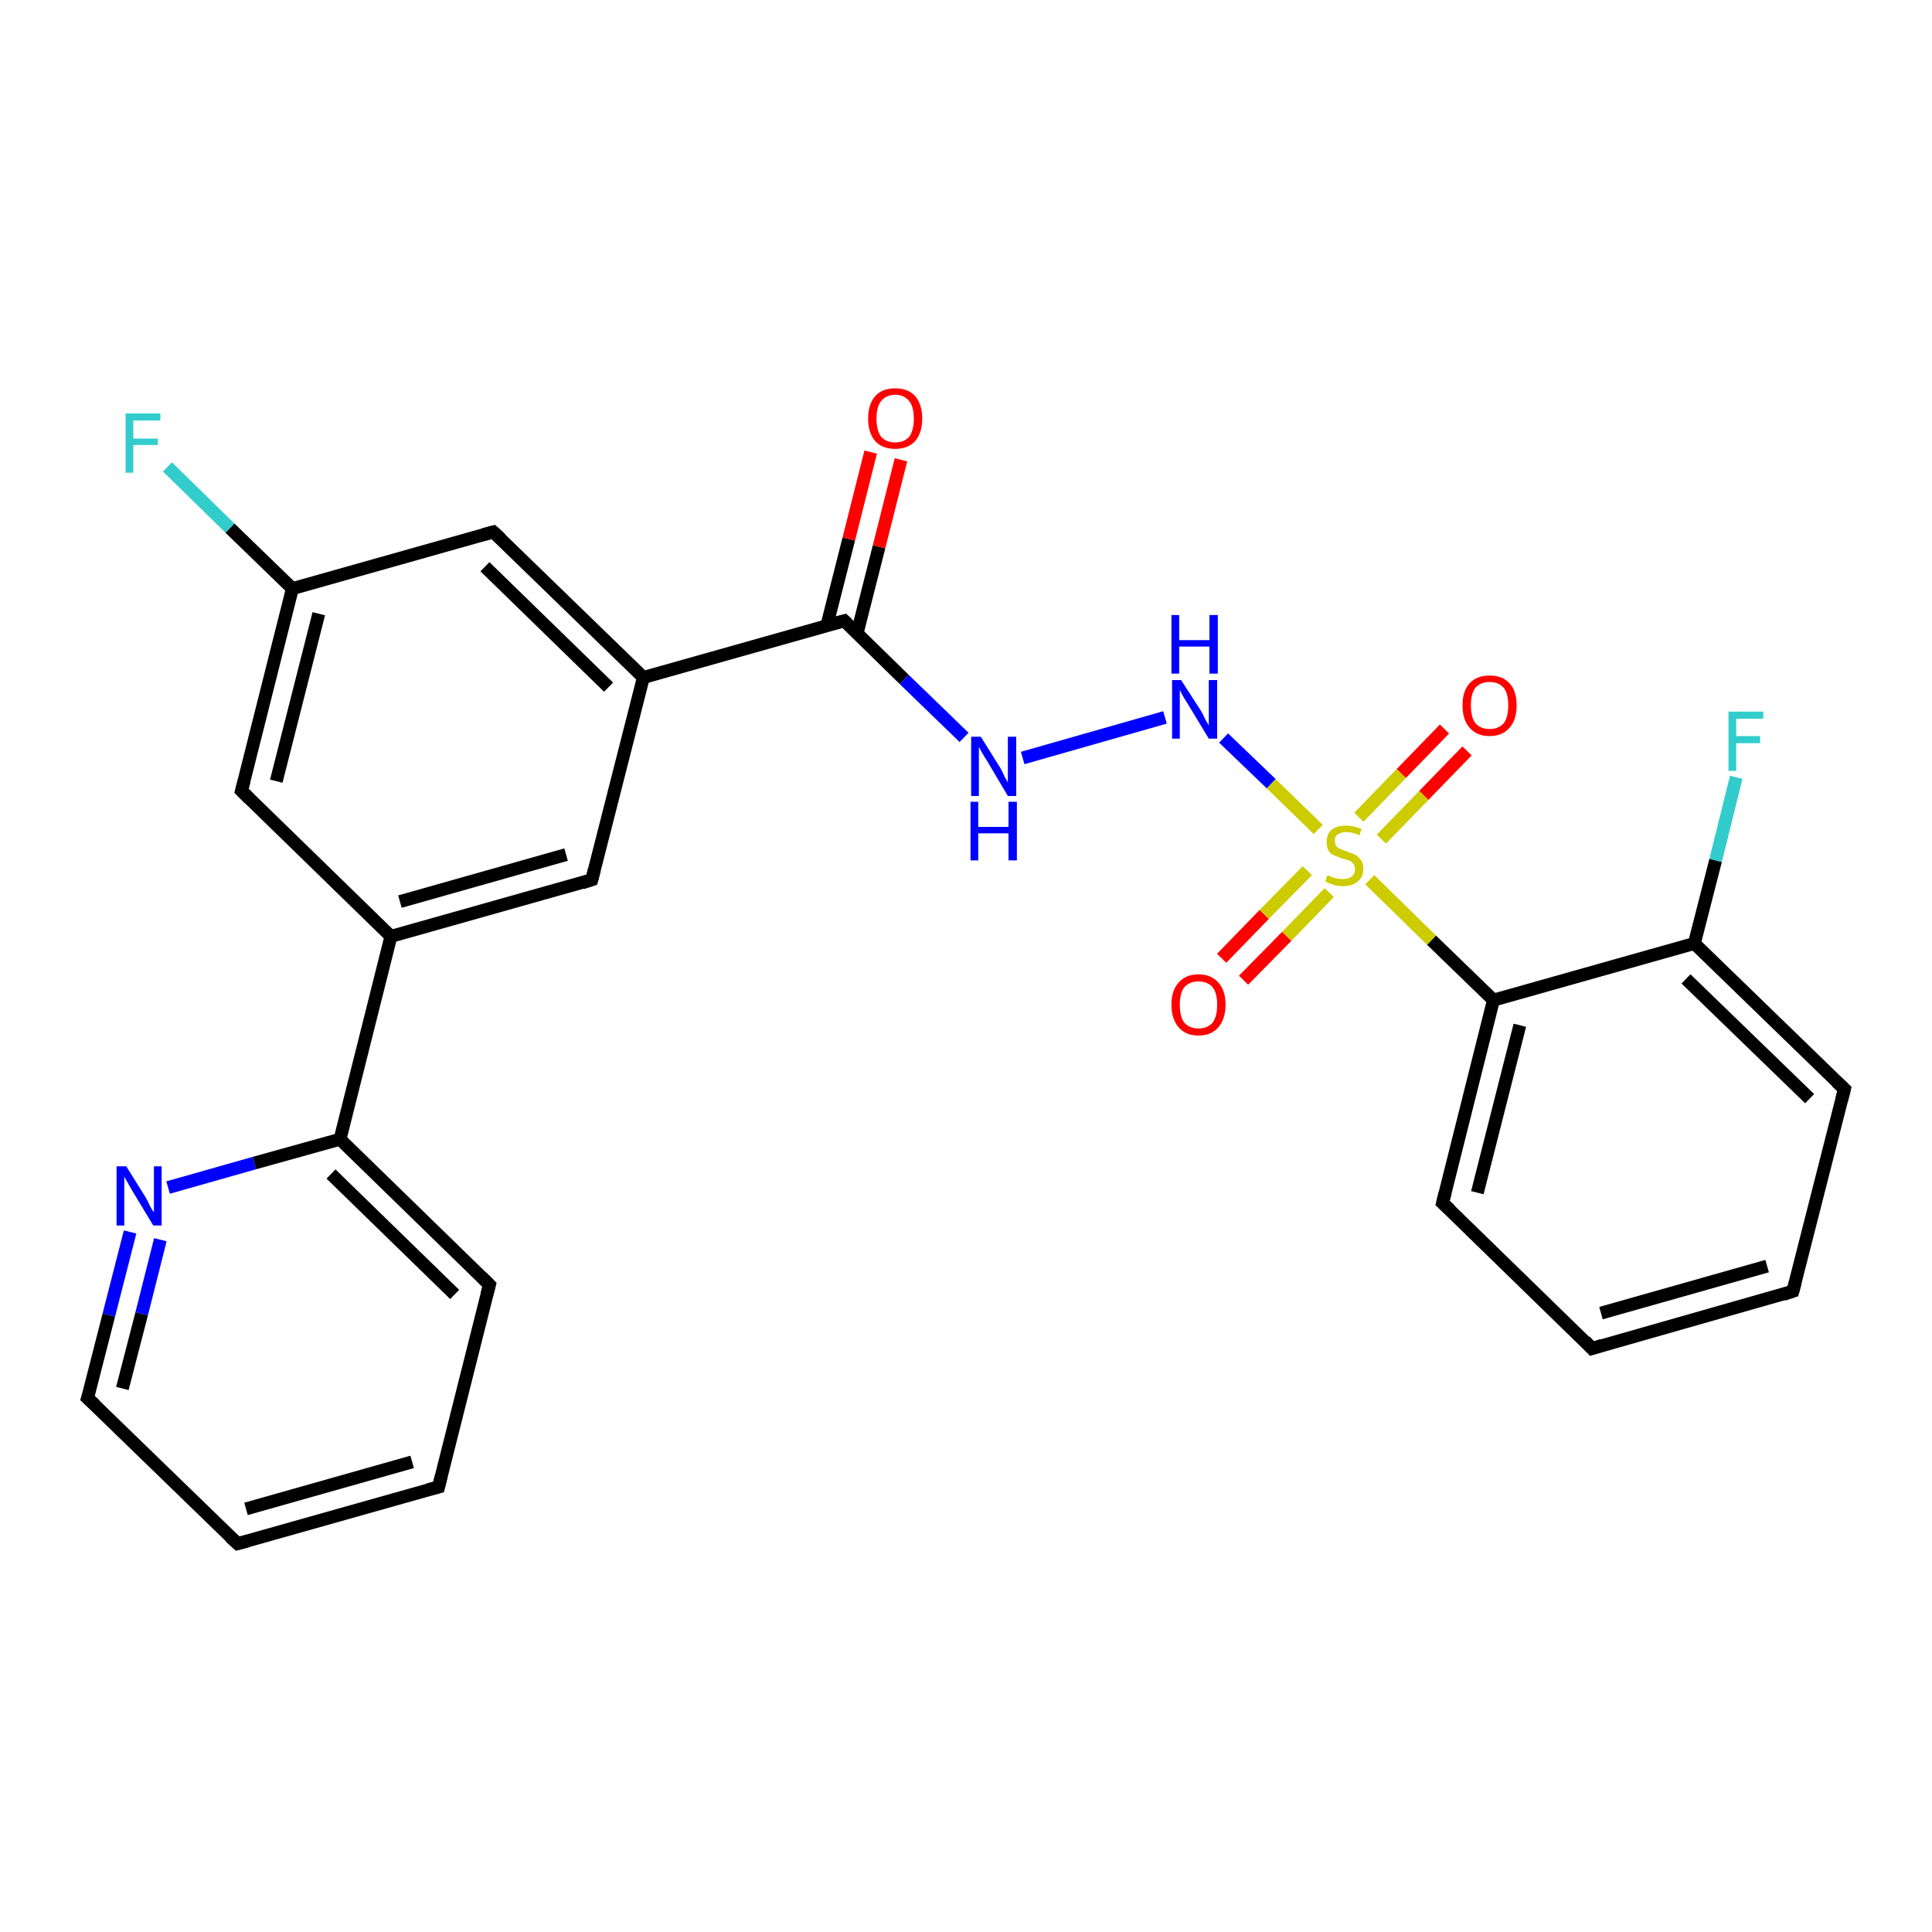 <?xml version='1.0' encoding='iso-8859-1'?>
<svg version='1.1' baseProfile='full'
              xmlns='http://www.w3.org/2000/svg'
                      xmlns:rdkit='http://www.rdkit.org/xml'
                      xmlns:xlink='http://www.w3.org/1999/xlink'
                  xml:space='preserve'
width='300px' height='300px' viewBox='0 0 300 300'>
<!-- END OF HEADER -->
<rect style='opacity:1.0;fill:#FFFFFF;stroke:none' width='300.0' height='300.0' x='0.0' y='0.0'> </rect>
<path class='bond-0 atom-0 atom-1' d='M 68.1,230.9 L 36.9,239.7' style='fill:none;fill-rule:evenodd;stroke:#000000;stroke-width:2.0px;stroke-linecap:butt;stroke-linejoin:miter;stroke-opacity:1' />
<path class='bond-0 atom-0 atom-1' d='M 64.0,227.0 L 38.2,234.3' style='fill:none;fill-rule:evenodd;stroke:#000000;stroke-width:2.0px;stroke-linecap:butt;stroke-linejoin:miter;stroke-opacity:1' />
<path class='bond-1 atom-1 atom-2' d='M 36.9,239.7 L 13.6,217.1' style='fill:none;fill-rule:evenodd;stroke:#000000;stroke-width:2.0px;stroke-linecap:butt;stroke-linejoin:miter;stroke-opacity:1' />
<path class='bond-2 atom-2 atom-3' d='M 13.6,217.1 L 16.9,204.2' style='fill:none;fill-rule:evenodd;stroke:#000000;stroke-width:2.0px;stroke-linecap:butt;stroke-linejoin:miter;stroke-opacity:1' />
<path class='bond-2 atom-2 atom-3' d='M 16.9,204.2 L 20.2,191.3' style='fill:none;fill-rule:evenodd;stroke:#0000FF;stroke-width:2.0px;stroke-linecap:butt;stroke-linejoin:miter;stroke-opacity:1' />
<path class='bond-2 atom-2 atom-3' d='M 19.0,215.6 L 22.0,204.0' style='fill:none;fill-rule:evenodd;stroke:#000000;stroke-width:2.0px;stroke-linecap:butt;stroke-linejoin:miter;stroke-opacity:1' />
<path class='bond-2 atom-2 atom-3' d='M 22.0,204.0 L 24.9,192.5' style='fill:none;fill-rule:evenodd;stroke:#0000FF;stroke-width:2.0px;stroke-linecap:butt;stroke-linejoin:miter;stroke-opacity:1' />
<path class='bond-3 atom-3 atom-4' d='M 26.1,184.4 L 39.5,180.6' style='fill:none;fill-rule:evenodd;stroke:#0000FF;stroke-width:2.0px;stroke-linecap:butt;stroke-linejoin:miter;stroke-opacity:1' />
<path class='bond-3 atom-3 atom-4' d='M 39.5,180.6 L 52.8,176.9' style='fill:none;fill-rule:evenodd;stroke:#000000;stroke-width:2.0px;stroke-linecap:butt;stroke-linejoin:miter;stroke-opacity:1' />
<path class='bond-4 atom-4 atom-5' d='M 52.8,176.9 L 60.7,145.4' style='fill:none;fill-rule:evenodd;stroke:#000000;stroke-width:2.0px;stroke-linecap:butt;stroke-linejoin:miter;stroke-opacity:1' />
<path class='bond-5 atom-5 atom-6' d='M 60.7,145.4 L 91.9,136.6' style='fill:none;fill-rule:evenodd;stroke:#000000;stroke-width:2.0px;stroke-linecap:butt;stroke-linejoin:miter;stroke-opacity:1' />
<path class='bond-5 atom-5 atom-6' d='M 62.1,140.0 L 87.9,132.7' style='fill:none;fill-rule:evenodd;stroke:#000000;stroke-width:2.0px;stroke-linecap:butt;stroke-linejoin:miter;stroke-opacity:1' />
<path class='bond-6 atom-6 atom-7' d='M 91.9,136.6 L 99.9,105.2' style='fill:none;fill-rule:evenodd;stroke:#000000;stroke-width:2.0px;stroke-linecap:butt;stroke-linejoin:miter;stroke-opacity:1' />
<path class='bond-7 atom-7 atom-8' d='M 99.9,105.2 L 131.1,96.4' style='fill:none;fill-rule:evenodd;stroke:#000000;stroke-width:2.0px;stroke-linecap:butt;stroke-linejoin:miter;stroke-opacity:1' />
<path class='bond-8 atom-8 atom-9' d='M 133.1,98.3 L 136.5,84.9' style='fill:none;fill-rule:evenodd;stroke:#000000;stroke-width:2.0px;stroke-linecap:butt;stroke-linejoin:miter;stroke-opacity:1' />
<path class='bond-8 atom-8 atom-9' d='M 136.5,84.9 L 139.9,71.4' style='fill:none;fill-rule:evenodd;stroke:#FF0000;stroke-width:2.0px;stroke-linecap:butt;stroke-linejoin:miter;stroke-opacity:1' />
<path class='bond-8 atom-8 atom-9' d='M 128.4,97.1 L 131.8,83.7' style='fill:none;fill-rule:evenodd;stroke:#000000;stroke-width:2.0px;stroke-linecap:butt;stroke-linejoin:miter;stroke-opacity:1' />
<path class='bond-8 atom-8 atom-9' d='M 131.8,83.7 L 135.2,70.2' style='fill:none;fill-rule:evenodd;stroke:#FF0000;stroke-width:2.0px;stroke-linecap:butt;stroke-linejoin:miter;stroke-opacity:1' />
<path class='bond-9 atom-8 atom-10' d='M 131.1,96.4 L 140.4,105.5' style='fill:none;fill-rule:evenodd;stroke:#000000;stroke-width:2.0px;stroke-linecap:butt;stroke-linejoin:miter;stroke-opacity:1' />
<path class='bond-9 atom-8 atom-10' d='M 140.4,105.5 L 149.7,114.5' style='fill:none;fill-rule:evenodd;stroke:#0000FF;stroke-width:2.0px;stroke-linecap:butt;stroke-linejoin:miter;stroke-opacity:1' />
<path class='bond-10 atom-10 atom-11' d='M 158.8,117.7 L 180.9,111.4' style='fill:none;fill-rule:evenodd;stroke:#0000FF;stroke-width:2.0px;stroke-linecap:butt;stroke-linejoin:miter;stroke-opacity:1' />
<path class='bond-11 atom-11 atom-12' d='M 190.0,114.6 L 197.4,121.7' style='fill:none;fill-rule:evenodd;stroke:#0000FF;stroke-width:2.0px;stroke-linecap:butt;stroke-linejoin:miter;stroke-opacity:1' />
<path class='bond-11 atom-11 atom-12' d='M 197.4,121.7 L 204.7,128.8' style='fill:none;fill-rule:evenodd;stroke:#CCCC00;stroke-width:2.0px;stroke-linecap:butt;stroke-linejoin:miter;stroke-opacity:1' />
<path class='bond-12 atom-12 atom-13' d='M 212.7,136.6 L 222.3,146.0' style='fill:none;fill-rule:evenodd;stroke:#CCCC00;stroke-width:2.0px;stroke-linecap:butt;stroke-linejoin:miter;stroke-opacity:1' />
<path class='bond-12 atom-12 atom-13' d='M 222.3,146.0 L 231.9,155.3' style='fill:none;fill-rule:evenodd;stroke:#000000;stroke-width:2.0px;stroke-linecap:butt;stroke-linejoin:miter;stroke-opacity:1' />
<path class='bond-13 atom-13 atom-14' d='M 231.9,155.3 L 224.0,186.8' style='fill:none;fill-rule:evenodd;stroke:#000000;stroke-width:2.0px;stroke-linecap:butt;stroke-linejoin:miter;stroke-opacity:1' />
<path class='bond-13 atom-13 atom-14' d='M 236.0,159.2 L 229.4,185.2' style='fill:none;fill-rule:evenodd;stroke:#000000;stroke-width:2.0px;stroke-linecap:butt;stroke-linejoin:miter;stroke-opacity:1' />
<path class='bond-14 atom-14 atom-15' d='M 224.0,186.8 L 247.2,209.4' style='fill:none;fill-rule:evenodd;stroke:#000000;stroke-width:2.0px;stroke-linecap:butt;stroke-linejoin:miter;stroke-opacity:1' />
<path class='bond-15 atom-15 atom-16' d='M 247.2,209.4 L 278.4,200.5' style='fill:none;fill-rule:evenodd;stroke:#000000;stroke-width:2.0px;stroke-linecap:butt;stroke-linejoin:miter;stroke-opacity:1' />
<path class='bond-15 atom-15 atom-16' d='M 248.6,203.9 L 274.4,196.6' style='fill:none;fill-rule:evenodd;stroke:#000000;stroke-width:2.0px;stroke-linecap:butt;stroke-linejoin:miter;stroke-opacity:1' />
<path class='bond-16 atom-16 atom-17' d='M 278.4,200.5 L 286.4,169.1' style='fill:none;fill-rule:evenodd;stroke:#000000;stroke-width:2.0px;stroke-linecap:butt;stroke-linejoin:miter;stroke-opacity:1' />
<path class='bond-17 atom-17 atom-18' d='M 286.4,169.1 L 263.1,146.5' style='fill:none;fill-rule:evenodd;stroke:#000000;stroke-width:2.0px;stroke-linecap:butt;stroke-linejoin:miter;stroke-opacity:1' />
<path class='bond-17 atom-17 atom-18' d='M 281.0,170.6 L 261.8,152.0' style='fill:none;fill-rule:evenodd;stroke:#000000;stroke-width:2.0px;stroke-linecap:butt;stroke-linejoin:miter;stroke-opacity:1' />
<path class='bond-18 atom-18 atom-19' d='M 263.1,146.5 L 266.4,133.6' style='fill:none;fill-rule:evenodd;stroke:#000000;stroke-width:2.0px;stroke-linecap:butt;stroke-linejoin:miter;stroke-opacity:1' />
<path class='bond-18 atom-18 atom-19' d='M 266.4,133.6 L 269.6,120.7' style='fill:none;fill-rule:evenodd;stroke:#33CCCC;stroke-width:2.0px;stroke-linecap:butt;stroke-linejoin:miter;stroke-opacity:1' />
<path class='bond-19 atom-12 atom-20' d='M 203.0,135.2 L 196.3,142.0' style='fill:none;fill-rule:evenodd;stroke:#CCCC00;stroke-width:2.0px;stroke-linecap:butt;stroke-linejoin:miter;stroke-opacity:1' />
<path class='bond-19 atom-12 atom-20' d='M 196.3,142.0 L 189.7,148.8' style='fill:none;fill-rule:evenodd;stroke:#FF0000;stroke-width:2.0px;stroke-linecap:butt;stroke-linejoin:miter;stroke-opacity:1' />
<path class='bond-19 atom-12 atom-20' d='M 206.4,138.6 L 199.8,145.4' style='fill:none;fill-rule:evenodd;stroke:#CCCC00;stroke-width:2.0px;stroke-linecap:butt;stroke-linejoin:miter;stroke-opacity:1' />
<path class='bond-19 atom-12 atom-20' d='M 199.8,145.4 L 193.1,152.2' style='fill:none;fill-rule:evenodd;stroke:#FF0000;stroke-width:2.0px;stroke-linecap:butt;stroke-linejoin:miter;stroke-opacity:1' />
<path class='bond-20 atom-12 atom-21' d='M 214.5,130.3 L 221.1,123.5' style='fill:none;fill-rule:evenodd;stroke:#CCCC00;stroke-width:2.0px;stroke-linecap:butt;stroke-linejoin:miter;stroke-opacity:1' />
<path class='bond-20 atom-12 atom-21' d='M 221.1,123.5 L 227.8,116.6' style='fill:none;fill-rule:evenodd;stroke:#FF0000;stroke-width:2.0px;stroke-linecap:butt;stroke-linejoin:miter;stroke-opacity:1' />
<path class='bond-20 atom-12 atom-21' d='M 211.0,126.9 L 217.6,120.1' style='fill:none;fill-rule:evenodd;stroke:#CCCC00;stroke-width:2.0px;stroke-linecap:butt;stroke-linejoin:miter;stroke-opacity:1' />
<path class='bond-20 atom-12 atom-21' d='M 217.6,120.1 L 224.3,113.2' style='fill:none;fill-rule:evenodd;stroke:#FF0000;stroke-width:2.0px;stroke-linecap:butt;stroke-linejoin:miter;stroke-opacity:1' />
<path class='bond-21 atom-7 atom-22' d='M 99.9,105.2 L 76.6,82.6' style='fill:none;fill-rule:evenodd;stroke:#000000;stroke-width:2.0px;stroke-linecap:butt;stroke-linejoin:miter;stroke-opacity:1' />
<path class='bond-21 atom-7 atom-22' d='M 94.5,106.7 L 75.3,88.0' style='fill:none;fill-rule:evenodd;stroke:#000000;stroke-width:2.0px;stroke-linecap:butt;stroke-linejoin:miter;stroke-opacity:1' />
<path class='bond-22 atom-22 atom-23' d='M 76.6,82.6 L 45.4,91.4' style='fill:none;fill-rule:evenodd;stroke:#000000;stroke-width:2.0px;stroke-linecap:butt;stroke-linejoin:miter;stroke-opacity:1' />
<path class='bond-23 atom-23 atom-24' d='M 45.4,91.4 L 37.5,122.8' style='fill:none;fill-rule:evenodd;stroke:#000000;stroke-width:2.0px;stroke-linecap:butt;stroke-linejoin:miter;stroke-opacity:1' />
<path class='bond-23 atom-23 atom-24' d='M 49.5,95.3 L 42.9,121.3' style='fill:none;fill-rule:evenodd;stroke:#000000;stroke-width:2.0px;stroke-linecap:butt;stroke-linejoin:miter;stroke-opacity:1' />
<path class='bond-24 atom-23 atom-25' d='M 45.4,91.4 L 35.7,82.0' style='fill:none;fill-rule:evenodd;stroke:#000000;stroke-width:2.0px;stroke-linecap:butt;stroke-linejoin:miter;stroke-opacity:1' />
<path class='bond-24 atom-23 atom-25' d='M 35.7,82.0 L 26.0,72.5' style='fill:none;fill-rule:evenodd;stroke:#33CCCC;stroke-width:2.0px;stroke-linecap:butt;stroke-linejoin:miter;stroke-opacity:1' />
<path class='bond-25 atom-4 atom-26' d='M 52.8,176.9 L 76.0,199.5' style='fill:none;fill-rule:evenodd;stroke:#000000;stroke-width:2.0px;stroke-linecap:butt;stroke-linejoin:miter;stroke-opacity:1' />
<path class='bond-25 atom-4 atom-26' d='M 51.4,182.3 L 70.6,201.0' style='fill:none;fill-rule:evenodd;stroke:#000000;stroke-width:2.0px;stroke-linecap:butt;stroke-linejoin:miter;stroke-opacity:1' />
<path class='bond-26 atom-18 atom-13' d='M 263.1,146.5 L 231.9,155.3' style='fill:none;fill-rule:evenodd;stroke:#000000;stroke-width:2.0px;stroke-linecap:butt;stroke-linejoin:miter;stroke-opacity:1' />
<path class='bond-27 atom-24 atom-5' d='M 37.5,122.8 L 60.7,145.4' style='fill:none;fill-rule:evenodd;stroke:#000000;stroke-width:2.0px;stroke-linecap:butt;stroke-linejoin:miter;stroke-opacity:1' />
<path class='bond-28 atom-26 atom-0' d='M 76.0,199.5 L 68.1,230.9' style='fill:none;fill-rule:evenodd;stroke:#000000;stroke-width:2.0px;stroke-linecap:butt;stroke-linejoin:miter;stroke-opacity:1' />
<path d='M 66.5,231.3 L 68.1,230.9 L 68.5,229.3' style='fill:none;stroke:#000000;stroke-width:2.0px;stroke-linecap:butt;stroke-linejoin:miter;stroke-opacity:1;' />
<path d='M 38.4,239.3 L 36.9,239.7 L 35.7,238.6' style='fill:none;stroke:#000000;stroke-width:2.0px;stroke-linecap:butt;stroke-linejoin:miter;stroke-opacity:1;' />
<path d='M 14.8,218.2 L 13.6,217.1 L 13.8,216.5' style='fill:none;stroke:#000000;stroke-width:2.0px;stroke-linecap:butt;stroke-linejoin:miter;stroke-opacity:1;' />
<path d='M 90.4,137.1 L 91.9,136.6 L 92.3,135.0' style='fill:none;stroke:#000000;stroke-width:2.0px;stroke-linecap:butt;stroke-linejoin:miter;stroke-opacity:1;' />
<path d='M 129.5,96.8 L 131.1,96.4 L 131.5,96.8' style='fill:none;stroke:#000000;stroke-width:2.0px;stroke-linecap:butt;stroke-linejoin:miter;stroke-opacity:1;' />
<path d='M 224.4,185.2 L 224.0,186.8 L 225.2,187.9' style='fill:none;stroke:#000000;stroke-width:2.0px;stroke-linecap:butt;stroke-linejoin:miter;stroke-opacity:1;' />
<path d='M 246.1,208.2 L 247.2,209.4 L 248.8,208.9' style='fill:none;stroke:#000000;stroke-width:2.0px;stroke-linecap:butt;stroke-linejoin:miter;stroke-opacity:1;' />
<path d='M 276.9,201.0 L 278.4,200.5 L 278.8,199.0' style='fill:none;stroke:#000000;stroke-width:2.0px;stroke-linecap:butt;stroke-linejoin:miter;stroke-opacity:1;' />
<path d='M 286.0,170.7 L 286.4,169.1 L 285.2,168.0' style='fill:none;stroke:#000000;stroke-width:2.0px;stroke-linecap:butt;stroke-linejoin:miter;stroke-opacity:1;' />
<path d='M 77.8,83.7 L 76.6,82.6 L 75.1,83.0' style='fill:none;stroke:#000000;stroke-width:2.0px;stroke-linecap:butt;stroke-linejoin:miter;stroke-opacity:1;' />
<path d='M 37.9,121.3 L 37.5,122.8 L 38.7,124.0' style='fill:none;stroke:#000000;stroke-width:2.0px;stroke-linecap:butt;stroke-linejoin:miter;stroke-opacity:1;' />
<path d='M 74.8,198.3 L 76.0,199.5 L 75.6,201.0' style='fill:none;stroke:#000000;stroke-width:2.0px;stroke-linecap:butt;stroke-linejoin:miter;stroke-opacity:1;' />
<path class='atom-3' d='M 19.6 181.1
L 22.6 185.9
Q 22.9 186.4, 23.3 187.3
Q 23.8 188.2, 23.9 188.2
L 23.9 181.1
L 25.1 181.1
L 25.1 190.3
L 23.8 190.3
L 20.6 185.0
Q 20.2 184.3, 19.8 183.6
Q 19.4 182.9, 19.3 182.7
L 19.3 190.3
L 18.1 190.3
L 18.1 181.1
L 19.6 181.1
' fill='#0000FF'/>
<path class='atom-9' d='M 134.8 65.0
Q 134.8 62.8, 135.9 61.5
Q 137.0 60.3, 139.0 60.3
Q 141.0 60.3, 142.1 61.5
Q 143.2 62.8, 143.2 65.0
Q 143.2 67.2, 142.1 68.5
Q 141.0 69.7, 139.0 69.7
Q 137.0 69.7, 135.9 68.5
Q 134.8 67.2, 134.8 65.0
M 139.0 68.7
Q 140.4 68.7, 141.2 67.8
Q 141.9 66.8, 141.9 65.0
Q 141.9 63.2, 141.2 62.3
Q 140.4 61.3, 139.0 61.3
Q 137.6 61.3, 136.8 62.3
Q 136.1 63.2, 136.1 65.0
Q 136.1 66.8, 136.8 67.8
Q 137.6 68.7, 139.0 68.7
' fill='#FF0000'/>
<path class='atom-10' d='M 152.3 114.4
L 155.3 119.2
Q 155.6 119.7, 156.0 120.6
Q 156.5 121.5, 156.5 121.5
L 156.5 114.4
L 157.8 114.4
L 157.8 123.6
L 156.5 123.6
L 153.3 118.2
Q 152.9 117.6, 152.5 116.9
Q 152.1 116.2, 152.0 116.0
L 152.0 123.6
L 150.8 123.6
L 150.8 114.4
L 152.3 114.4
' fill='#0000FF'/>
<path class='atom-10' d='M 150.7 124.5
L 151.9 124.5
L 151.9 128.4
L 156.6 128.4
L 156.6 124.5
L 157.9 124.5
L 157.9 133.6
L 156.6 133.6
L 156.6 129.4
L 151.9 129.4
L 151.9 133.6
L 150.7 133.6
L 150.7 124.5
' fill='#0000FF'/>
<path class='atom-11' d='M 183.4 105.6
L 186.5 110.4
Q 186.8 110.9, 187.2 111.8
Q 187.7 112.6, 187.7 112.7
L 187.7 105.6
L 189.0 105.6
L 189.0 114.7
L 187.7 114.7
L 184.5 109.4
Q 184.1 108.8, 183.7 108.1
Q 183.3 107.4, 183.2 107.1
L 183.2 114.7
L 182.0 114.7
L 182.0 105.6
L 183.4 105.6
' fill='#0000FF'/>
<path class='atom-11' d='M 181.9 95.5
L 183.1 95.5
L 183.1 99.4
L 187.8 99.4
L 187.8 95.5
L 189.1 95.5
L 189.1 104.6
L 187.8 104.6
L 187.8 100.4
L 183.1 100.4
L 183.1 104.6
L 181.9 104.6
L 181.9 95.5
' fill='#0000FF'/>
<path class='atom-12' d='M 206.1 135.9
Q 206.2 135.9, 206.6 136.1
Q 207.1 136.3, 207.5 136.4
Q 208.0 136.5, 208.5 136.5
Q 209.4 136.5, 209.9 136.1
Q 210.4 135.7, 210.4 134.9
Q 210.4 134.4, 210.1 134.1
Q 209.9 133.8, 209.5 133.6
Q 209.1 133.5, 208.4 133.3
Q 207.6 133.0, 207.1 132.8
Q 206.6 132.6, 206.3 132.1
Q 206.0 131.6, 206.0 130.7
Q 206.0 129.6, 206.7 128.9
Q 207.5 128.2, 209.1 128.2
Q 210.1 128.2, 211.4 128.7
L 211.1 129.7
Q 210.0 129.2, 209.1 129.2
Q 208.2 129.2, 207.7 129.6
Q 207.2 129.9, 207.3 130.6
Q 207.3 131.1, 207.5 131.4
Q 207.8 131.7, 208.1 131.8
Q 208.5 132.0, 209.1 132.2
Q 210.0 132.5, 210.4 132.7
Q 210.9 133.0, 211.3 133.5
Q 211.7 134.0, 211.7 134.9
Q 211.7 136.2, 210.8 136.9
Q 210.0 137.6, 208.5 137.6
Q 207.7 137.6, 207.1 137.4
Q 206.5 137.2, 205.8 136.9
L 206.1 135.9
' fill='#CCCC00'/>
<path class='atom-19' d='M 268.4 110.5
L 273.8 110.5
L 273.8 111.6
L 269.6 111.6
L 269.6 114.3
L 273.3 114.3
L 273.3 115.4
L 269.6 115.4
L 269.6 119.7
L 268.4 119.7
L 268.4 110.5
' fill='#33CCCC'/>
<path class='atom-20' d='M 181.9 156.0
Q 181.9 153.8, 183.0 152.6
Q 184.1 151.3, 186.1 151.3
Q 188.1 151.3, 189.2 152.6
Q 190.3 153.8, 190.3 156.0
Q 190.3 158.2, 189.2 159.5
Q 188.1 160.8, 186.1 160.8
Q 184.1 160.8, 183.0 159.5
Q 181.9 158.2, 181.9 156.0
M 186.1 159.7
Q 187.5 159.7, 188.3 158.8
Q 189.0 157.8, 189.0 156.0
Q 189.0 154.2, 188.3 153.3
Q 187.5 152.4, 186.1 152.4
Q 184.7 152.4, 183.9 153.3
Q 183.2 154.2, 183.2 156.0
Q 183.2 157.9, 183.9 158.8
Q 184.7 159.7, 186.1 159.7
' fill='#FF0000'/>
<path class='atom-21' d='M 227.1 109.5
Q 227.1 107.3, 228.2 106.1
Q 229.3 104.9, 231.3 104.9
Q 233.3 104.9, 234.4 106.1
Q 235.5 107.3, 235.5 109.5
Q 235.5 111.8, 234.4 113.0
Q 233.3 114.3, 231.3 114.3
Q 229.3 114.3, 228.2 113.0
Q 227.1 111.8, 227.1 109.5
M 231.3 113.2
Q 232.7 113.2, 233.5 112.3
Q 234.2 111.4, 234.2 109.5
Q 234.2 107.7, 233.5 106.8
Q 232.7 105.9, 231.3 105.9
Q 229.9 105.9, 229.1 106.8
Q 228.4 107.7, 228.4 109.5
Q 228.4 111.4, 229.1 112.3
Q 229.9 113.2, 231.3 113.2
' fill='#FF0000'/>
<path class='atom-25' d='M 19.5 64.2
L 24.9 64.2
L 24.9 65.3
L 20.7 65.3
L 20.7 68.1
L 24.5 68.1
L 24.5 69.1
L 20.7 69.1
L 20.7 73.4
L 19.5 73.4
L 19.5 64.2
' fill='#33CCCC'/>
</svg>
